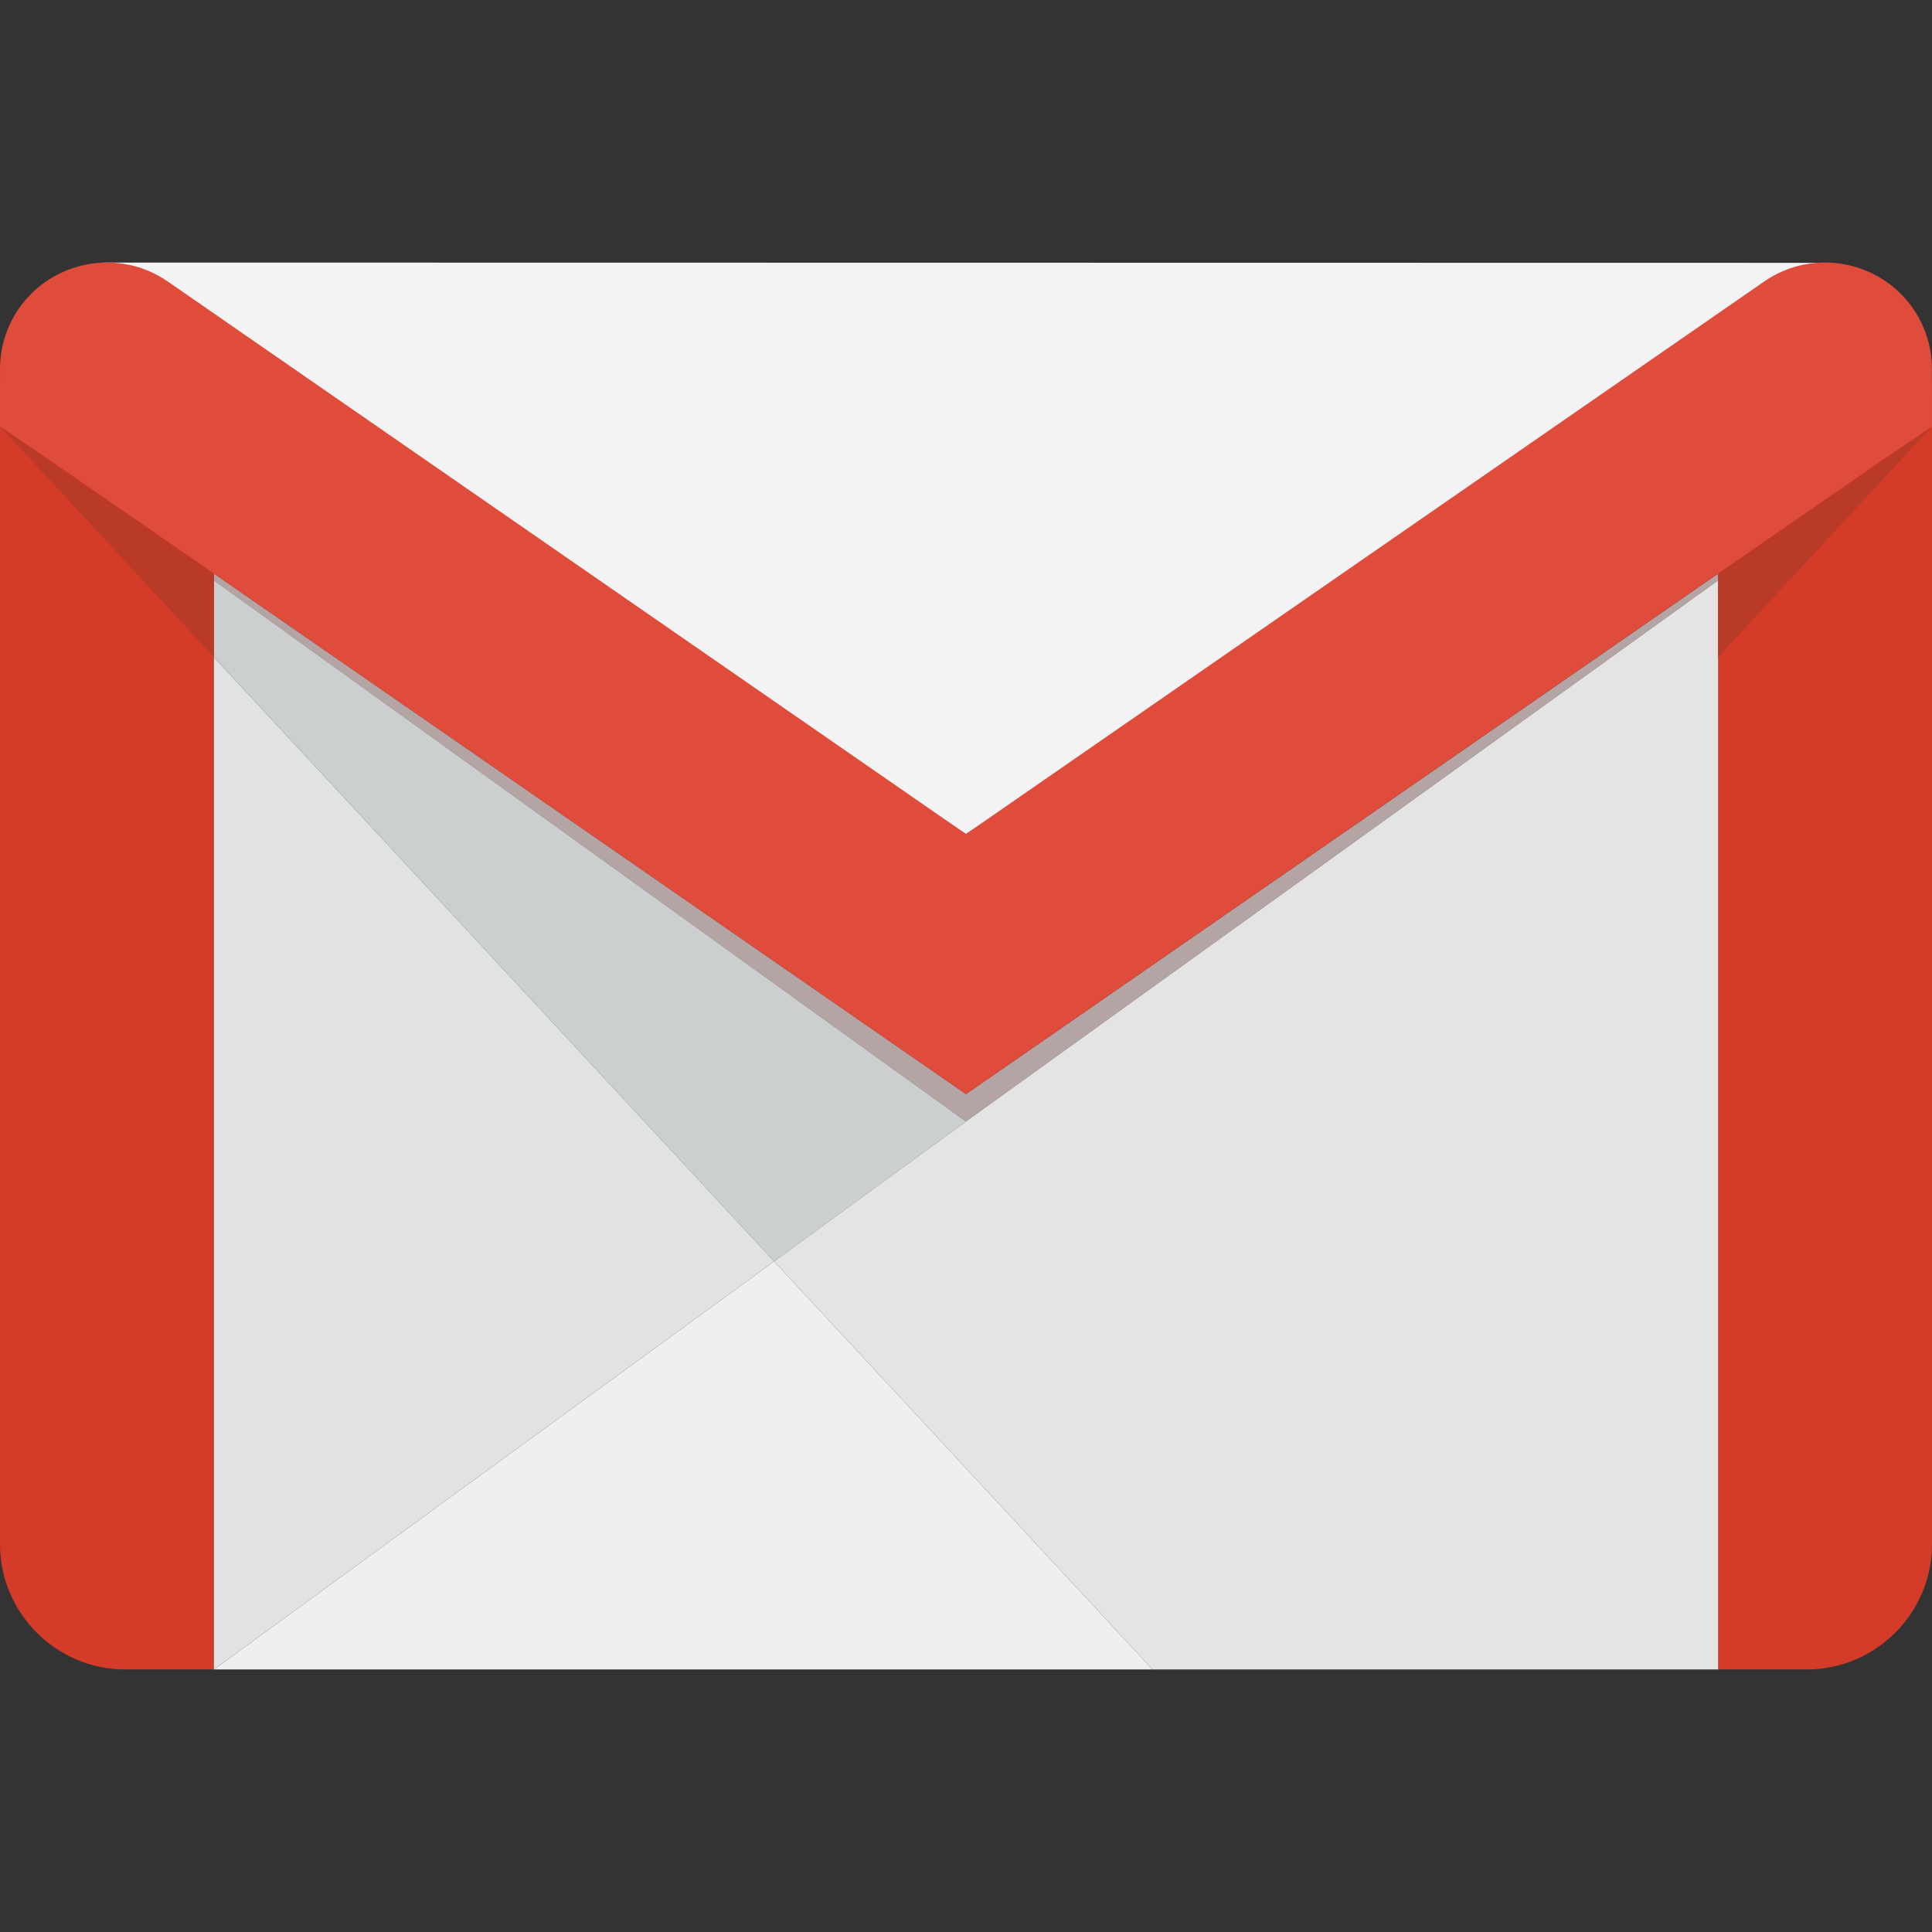 <?xml version="1.0" encoding="UTF-8" standalone="no"?>
<!DOCTYPE svg PUBLIC "-//W3C//DTD SVG 1.1//EN" "http://www.w3.org/Graphics/SVG/1.1/DTD/svg11.dtd">
<svg version="1.1" xmlns="http://www.w3.org/2000/svg" xmlns:xlink="http://www.w3.org/1999/xlink" preserveAspectRatio="xMidYMid meet" viewBox="0 0 640 640" width="640" height="640"><rect x="0" y="0" width="640" height="640" fill="#333333" stroke="none"/><defs><path d="M70.86 179.08L70.86 553.03C53.22 553.03 43.43 553.03 41.47 553.03C18.66 553.03 0 534.38 0 511.57C0 485.84 0 357.19 0 125.64L70.86 179.08Z" id="b1fWv0K6h"></path><path d="M569.15 179.08L569.15 553.03C586.78 553.03 596.57 553.03 598.53 553.03C621.34 553.03 640 534.38 640 511.57C640 485.84 640 357.19 640 125.64L569.15 179.08Z" id="c6jMEDFzSo"></path><path d="M381.78 553.03L72.17 553.03L70.86 553.03L256.43 417.84L70.86 553.03L256.43 417.84L381.78 553.03Z" id="a1dKkstFLM"></path><path d="M70.86 190L319.99 362.44L569.15 190L569.15 192.26L319.99 371.5L70.86 192.26L70.86 190Z" id="aSapbplT2"></path><path d="M319.99 371.5L71.64 192.81L70.86 192.26L70.86 217.7L71.82 218.72L256.43 417.84L319.99 371.5Z" id="a1FjTZNCCr"></path><path d="M70.86 553.03L256.43 417.84L70.86 217.7L70.86 553.03Z" id="a1u6yeZOEB"></path><path d="M381.78 553.03L569.15 553.03L569.15 192.26L319.99 371.5L256.43 417.84L381.78 553.03Z" id="dcKpRn9Ij"></path><path d="M34.48 86.98L607.1 87.07L319.99 276.28L34.48 86.98Z" id="b6skvLSM7D"></path><path d="M319.99 276.28C478.66 166.45 566.81 105.43 584.44 93.23C600.46 82.13 622.64 86.18 633.71 102.19C638.21 108.7 640.23 116.2 639.96 123.6C639.96 123.6 639.96 123.61 639.96 123.62C639.97 134.21 639.98 140.1 639.98 141.27C634.97 144.97 629.75 148.03 624.75 151.49C604.44 165.55 502.85 235.87 319.99 362.44C137.13 235.87 35.55 165.55 15.23 151.49C10.24 148.03 5.02 144.97 0 141.27C0 140.1 0.01 134.21 0.02 123.62C0.02 123.61 0.02 123.6 0.02 123.6C-0.24 116.22 1.75 108.7 6.27 102.19C17.37 86.18 39.54 82.15 55.55 93.23C90.81 117.64 178.95 178.65 319.99 276.28Z" id="b1huKTD8e5"></path><path d="M70.86 190L0 141.27L70.86 217.7L70.86 190Z" id="bCOm3MvtC"></path><path d="M569.15 190L640 141.27L569.15 217.7L569.15 190Z" id="aowJwEQ78"></path></defs><g><g><g><use xlink:href="#b1fWv0K6h" opacity="1" fill="#d53b29" fill-opacity="1"></use><g><use xlink:href="#b1fWv0K6h" opacity="1" fill-opacity="0" stroke="#000000" stroke-width="1" stroke-opacity="0"></use></g></g><g><use xlink:href="#c6jMEDFzSo" opacity="1" fill="#d53b29" fill-opacity="1"></use><g><use xlink:href="#c6jMEDFzSo" opacity="1" fill-opacity="0" stroke="#000000" stroke-width="1" stroke-opacity="0"></use></g></g><g><use xlink:href="#a1dKkstFLM" opacity="1" fill="#eeefef" fill-opacity="1"></use><g><use xlink:href="#a1dKkstFLM" opacity="1" fill-opacity="0" stroke="#000000" stroke-width="1" stroke-opacity="0"></use></g></g><g><use xlink:href="#aSapbplT2" opacity="1" fill="#b4a4a3" fill-opacity="1"></use><g><use xlink:href="#aSapbplT2" opacity="1" fill-opacity="0" stroke="#000000" stroke-width="1" stroke-opacity="0"></use></g></g><g><use xlink:href="#a1FjTZNCCr" opacity="1" fill="#cccfcf" fill-opacity="1"></use><g><use xlink:href="#a1FjTZNCCr" opacity="1" fill-opacity="0" stroke="#000000" stroke-width="1" stroke-opacity="0"></use></g></g><g><use xlink:href="#a1u6yeZOEB" opacity="1" fill="#e0e2e3" fill-opacity="1"></use><g><use xlink:href="#a1u6yeZOEB" opacity="1" fill-opacity="0" stroke="#000000" stroke-width="1" stroke-opacity="0"></use></g></g><g><use xlink:href="#dcKpRn9Ij" opacity="1" fill="#e4e4e4" fill-opacity="1"></use><g><use xlink:href="#dcKpRn9Ij" opacity="1" fill-opacity="0" stroke="#000000" stroke-width="1" stroke-opacity="0"></use></g></g><g><use xlink:href="#b6skvLSM7D" opacity="1" fill="#f3f3f3" fill-opacity="1"></use><g><use xlink:href="#b6skvLSM7D" opacity="1" fill-opacity="0" stroke="#000000" stroke-width="1" stroke-opacity="0"></use></g></g><g><use xlink:href="#b1huKTD8e5" opacity="1" fill="#e04c3b" fill-opacity="1"></use><g><use xlink:href="#b1huKTD8e5" opacity="1" fill-opacity="0" stroke="#000000" stroke-width="1" stroke-opacity="0"></use></g></g><g><use xlink:href="#bCOm3MvtC" opacity="1" fill="#ba3a28" fill-opacity="1"></use><g><use xlink:href="#bCOm3MvtC" opacity="1" fill-opacity="0" stroke="#000000" stroke-width="1" stroke-opacity="0"></use></g></g><g><use xlink:href="#aowJwEQ78" opacity="1" fill="#ba3a28" fill-opacity="1"></use><g><use xlink:href="#aowJwEQ78" opacity="1" fill-opacity="0" stroke="#000000" stroke-width="1" stroke-opacity="0"></use></g></g></g></g></svg>